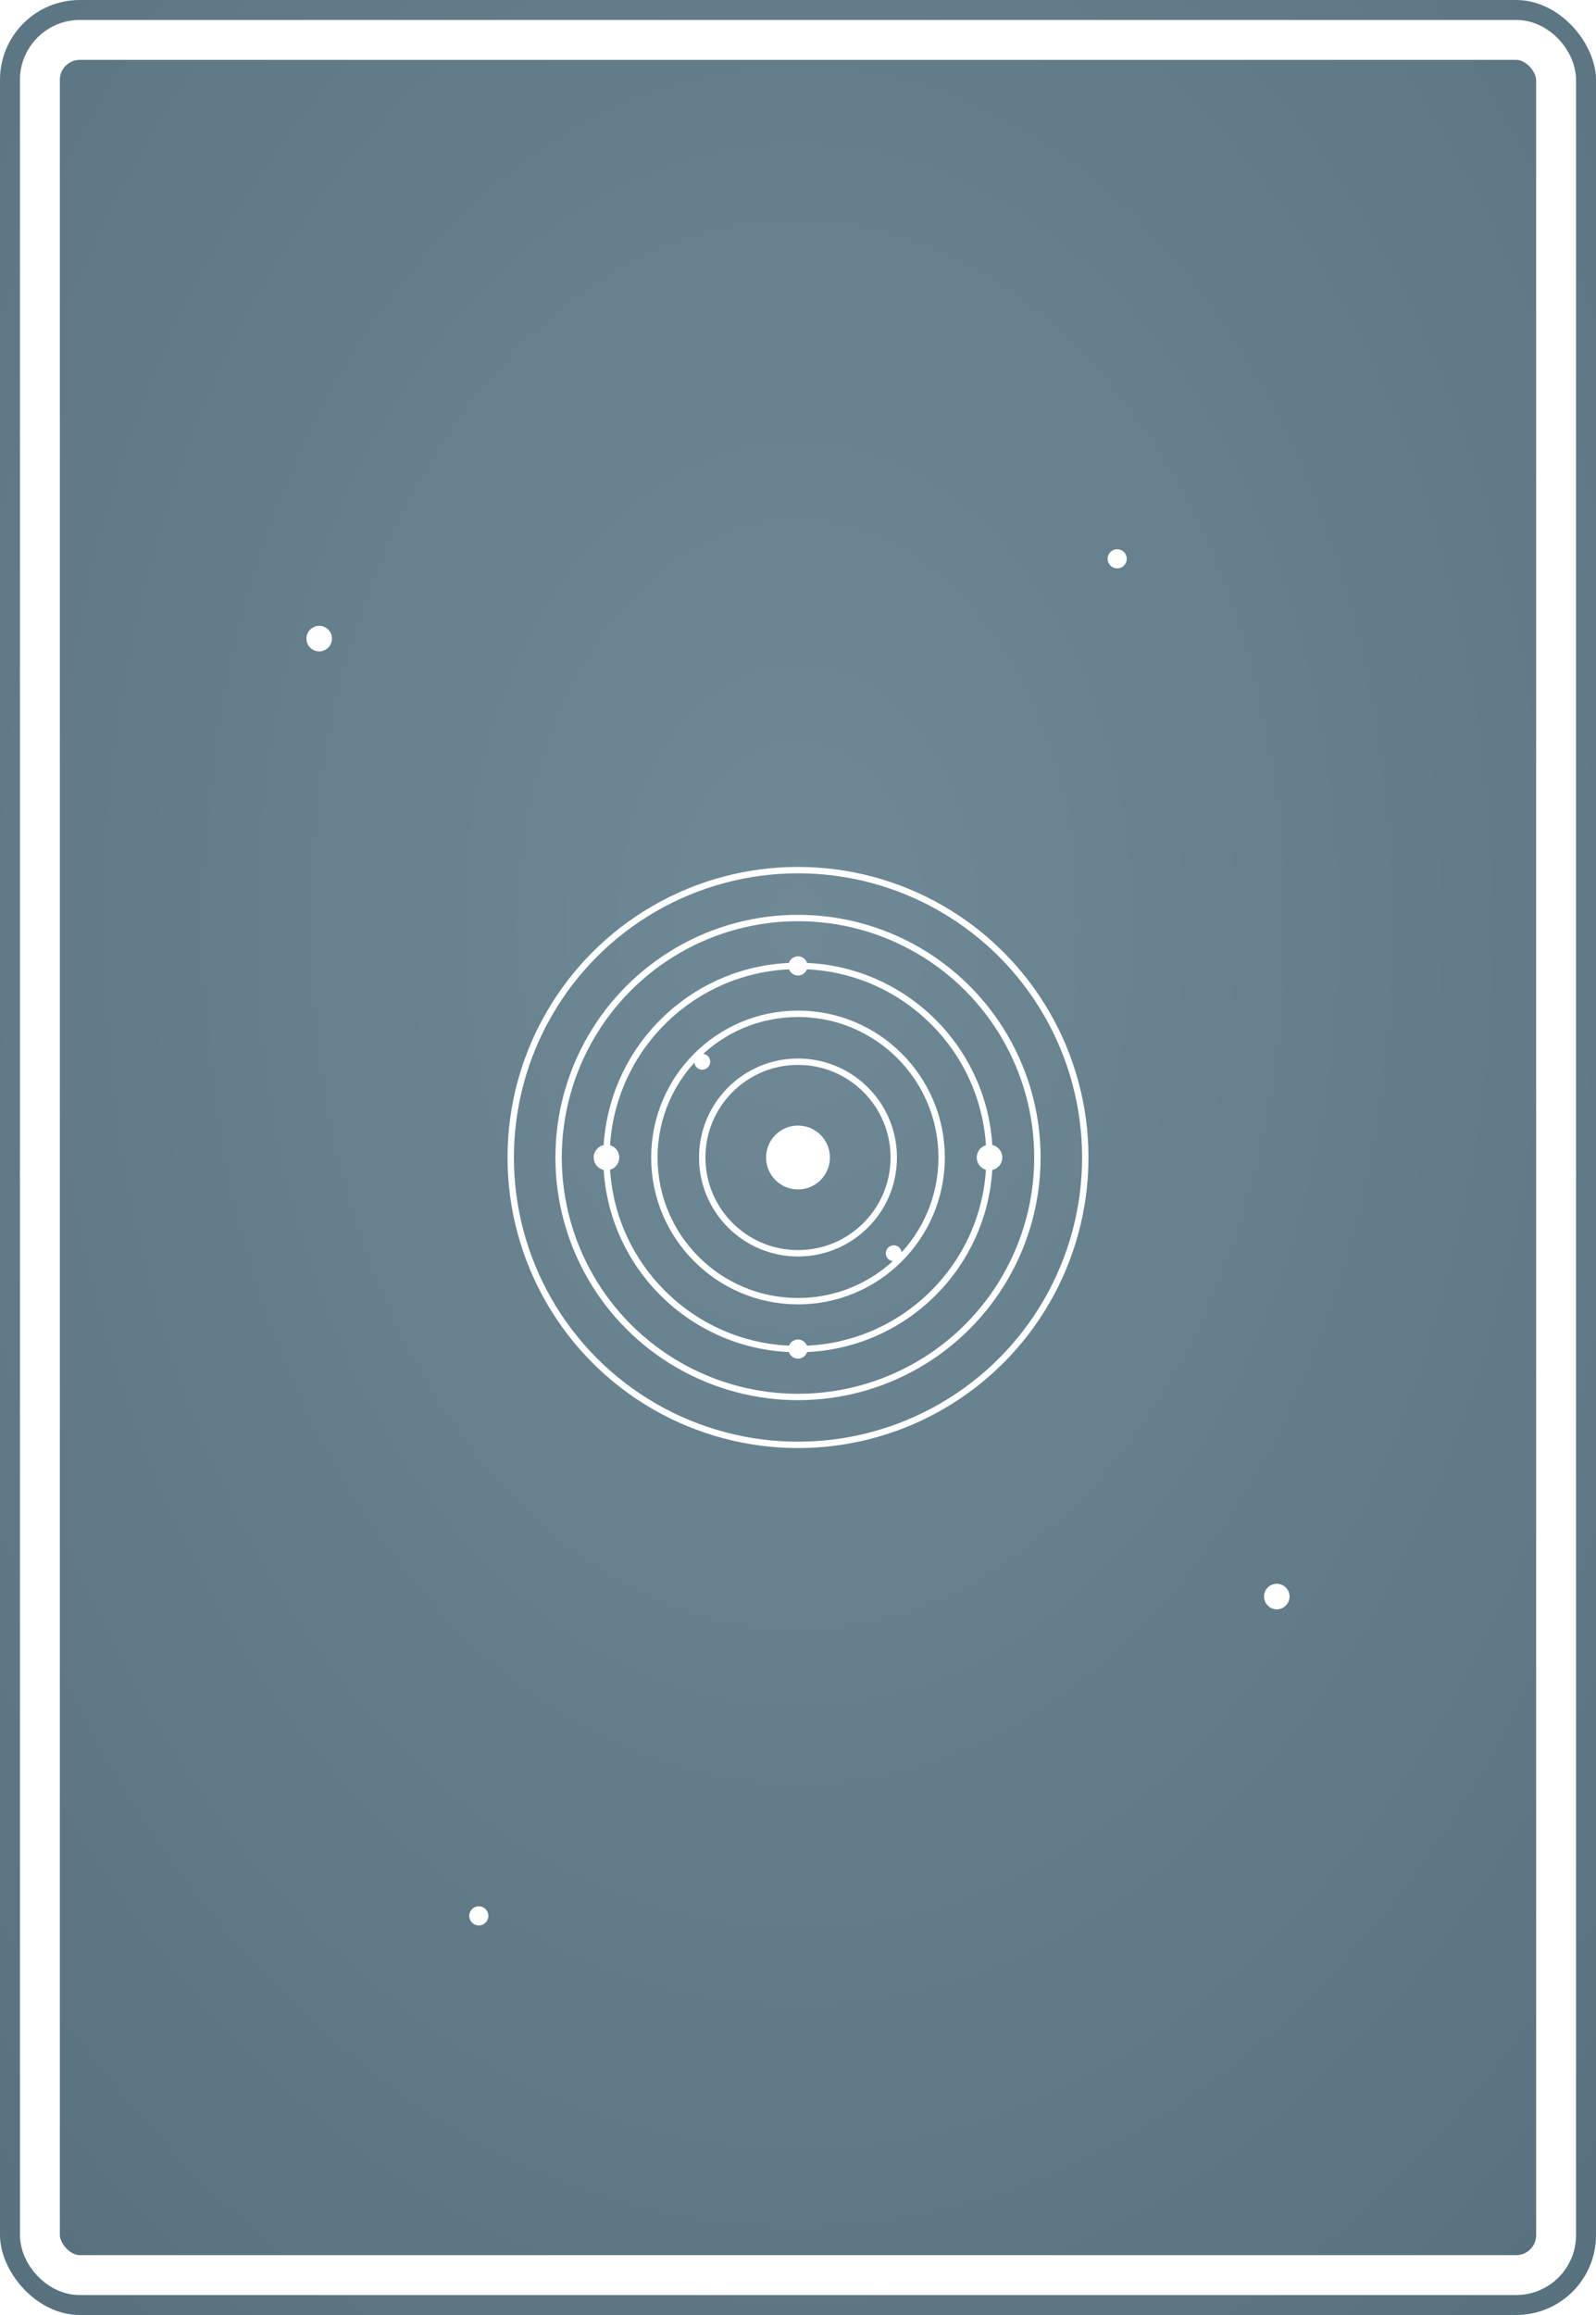 <?xml version="1.0" encoding="UTF-8"?>
<svg width="1000" height="1450" viewBox="0 0 1000 1450" xmlns="http://www.w3.org/2000/svg">
  <defs>
    
  <style>
    .pattern-stroke {
      fill: none;
      stroke: #FFFFFF;
      stroke-width: 4;
      stroke-linecap: round;
      stroke-linejoin: round;
    }
    
    .pattern-fill {
      fill: #FFFFFF;
      stroke: none;
    }
    
    .pattern-thin {
      fill: none;
      stroke: #FFFFFF;
      stroke-width: 2;
      stroke-linecap: round;
      stroke-linejoin: round;
    }
    
    .pattern-thick {
      fill: none;
      stroke: #FFFFFF;
      stroke-width: 6;
      stroke-linecap: round;
      stroke-linejoin: round;
    }
    
    .background {
      fill: #607D8B;
    }
    
    .border {
      fill: none;
      stroke: white;
      stroke-width: 25;
      rx: 25;
      ry: 25;
    }
  </style>

    <style>
      :root {
        --bg-color: #607D8B;
        --pattern-color: #FFFFFF;
      }
    </style>
    
    <!-- Subtle 3D gradient for background -->
    <radialGradient id="bgGradient" cx="50%" cy="40%" r="80%">
      <stop offset="0%" style="stop-color:#6f8a96;stop-opacity:1" />
      <stop offset="100%" style="stop-color:#56707d;stop-opacity:1" />
    </radialGradient>
    
    <!-- Subtle shadow for patterns -->
    <filter id="dropShadow">
      <feDropShadow dx="1" dy="2" stdDeviation="2" flood-opacity="0.3"/>
    </filter>
  </defs>
  
  <!-- Background with gradient -->
  <rect width="1000" height="1450" fill="url(#bgGradient)" rx="50" ry="50"/>
  
  <!-- Pattern content with subtle shadow -->
  <g filter="url(#dropShadow)">
    
    <!-- Central orbital system -->
    <circle class="pattern-stroke" cx="500" cy="725" r="60" stroke-width="4"/>
    <circle class="pattern-stroke" cx="500" cy="725" r="90" stroke-width="4"/>
    <circle class="pattern-stroke" cx="500" cy="725" r="120" stroke-width="4"/>
    <circle class="pattern-stroke" cx="500" cy="725" r="150" stroke-width="4"/>
    <circle class="pattern-stroke" cx="500" cy="725" r="180" stroke-width="4"/>
    
    <!-- Orbital bodies -->
    <circle class="pattern-fill" cx="380" cy="725" r="8"/>
    <circle class="pattern-fill" cx="620" cy="725" r="8"/>
    <circle class="pattern-fill" cx="500" cy="605" r="6"/>
    <circle class="pattern-fill" cx="500" cy="845" r="6"/>
    <circle class="pattern-fill" cx="440" cy="665" r="5"/>
    <circle class="pattern-fill" cx="560" cy="785" r="5"/>
    
    <!-- Central core -->
    <circle class="pattern-fill" cx="500" cy="725" r="20"/>
    
    <!-- Distant cosmic objects -->
    <circle class="pattern-fill" cx="200" cy="400" r="8"/>
    <circle class="pattern-fill" cx="800" cy="1000" r="8"/>
    <circle class="pattern-fill" cx="300" cy="1200" r="6"/>
    <circle class="pattern-fill" cx="700" cy="350" r="6"/>
  
  </g>
  
  <!-- White border -->
  <rect width="950" height="1400" x="25" y="25" class="border"/>
</svg>